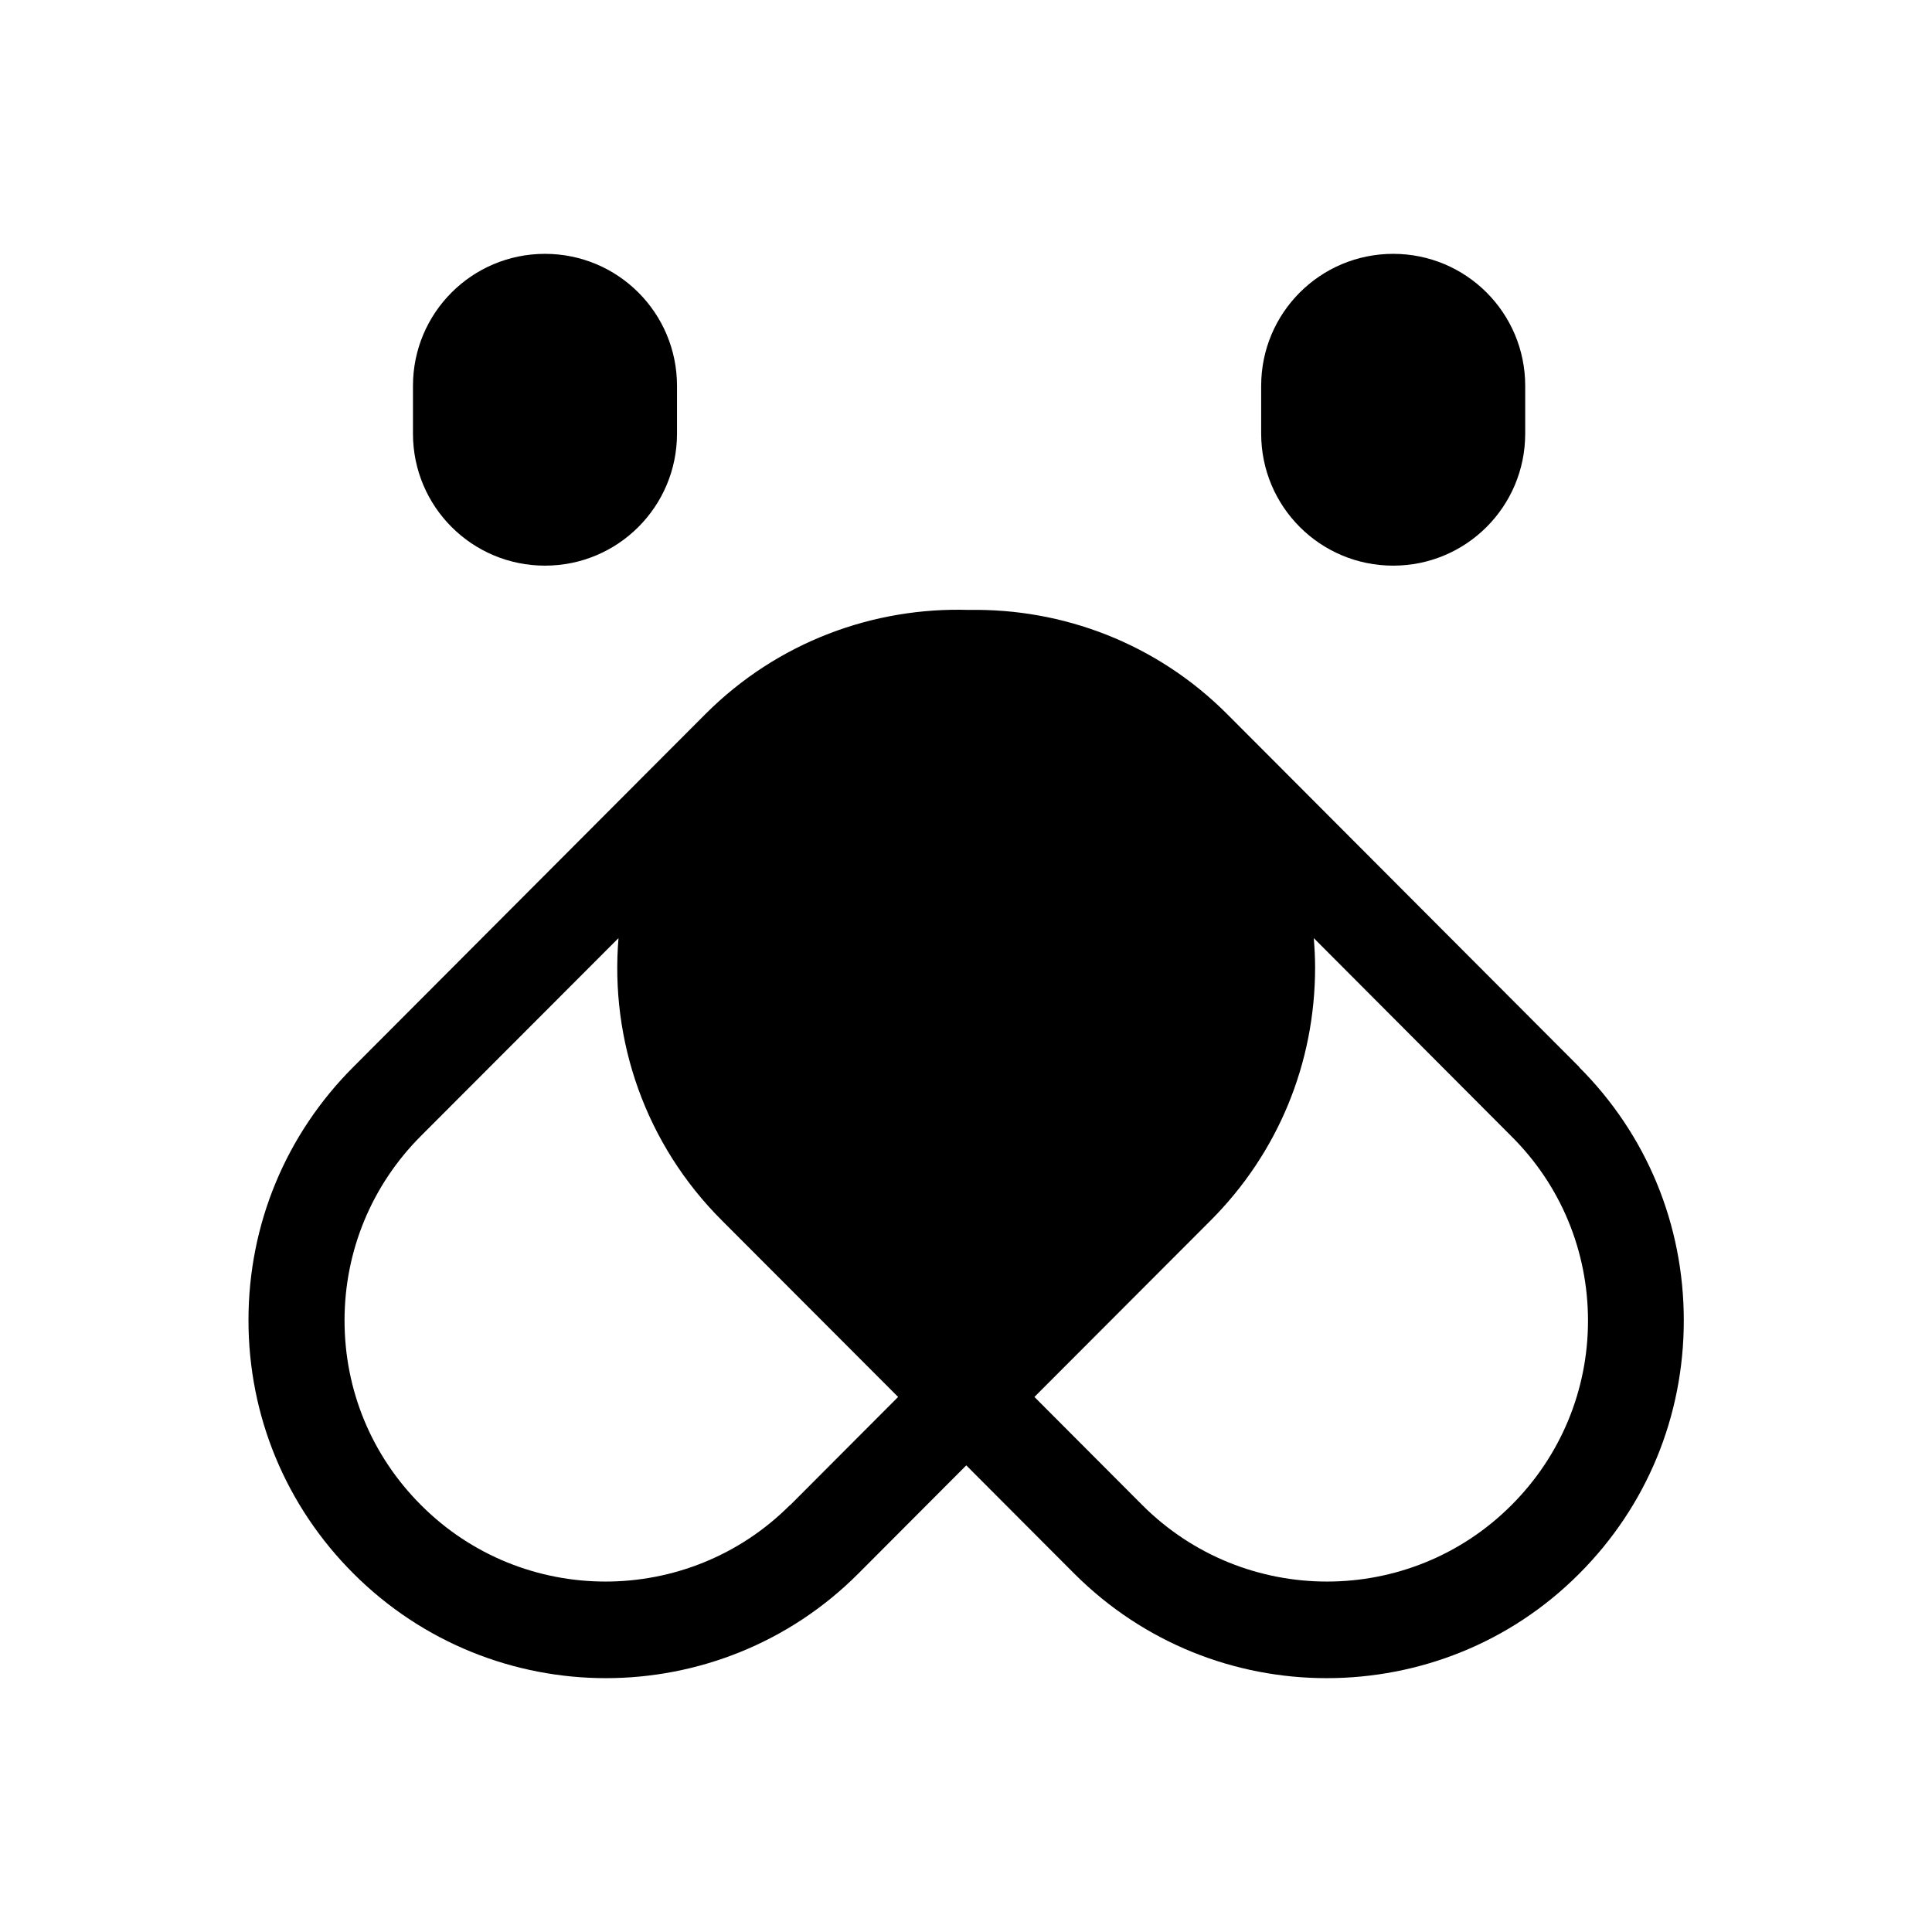 <svg width="36" height="36" viewBox="0 0 36 36" fill="none" xmlns="http://www.w3.org/2000/svg">
<path fill-rule="evenodd" clip-rule="evenodd" d="M10.155 10.54C11.515 10.54 12.615 9.44 12.615 8.08V7.19C12.615 5.83 11.515 4.73 10.155 4.73C8.795 4.73 7.695 5.83 7.695 7.19V8.08C7.695 9.44 8.795 10.54 10.155 10.54ZM29.43 19.885L22.87 13.31C21.545 11.98 19.795 11.335 18.055 11.365C16.285 11.31 14.495 11.955 13.145 13.305L6.585 19.88C5.325 21.14 4.63 22.815 4.63 24.6C4.63 26.385 5.325 28.06 6.585 29.32C7.885 30.62 9.59 31.27 11.29 31.27C12.99 31.27 14.7 30.62 15.995 29.32L18.005 27.305L20.015 29.32C21.315 30.62 23.015 31.27 24.72 31.27C26.425 31.27 28.13 30.625 29.425 29.325C30.685 28.065 31.375 26.39 31.375 24.605C31.375 22.82 30.685 21.145 29.425 19.885H29.43ZM14.72 28.045C12.825 29.945 9.74 29.945 7.845 28.045C6.925 27.125 6.42 25.905 6.42 24.605C6.42 23.305 6.93 22.08 7.845 21.165L11.525 17.48C11.365 19.385 12.025 21.32 13.455 22.745L16.735 26.03L14.725 28.045H14.72ZM28.165 28.045C26.27 29.945 23.185 29.945 21.285 28.045L19.275 26.03L22.555 22.745C23.815 21.485 24.505 19.81 24.505 18.025C24.505 17.84 24.495 17.66 24.48 17.48L28.165 21.175C29.085 22.09 29.59 23.315 29.59 24.61C29.59 25.905 29.08 27.13 28.165 28.045ZM28.42 8.08C28.42 9.44 27.32 10.54 25.96 10.54C24.6 10.54 23.5 9.44 23.5 8.08V7.19C23.5 5.83 24.6 4.73 25.96 4.73C27.32 4.73 28.42 5.83 28.42 7.19V8.08Z" fill="black"/>
</svg>
